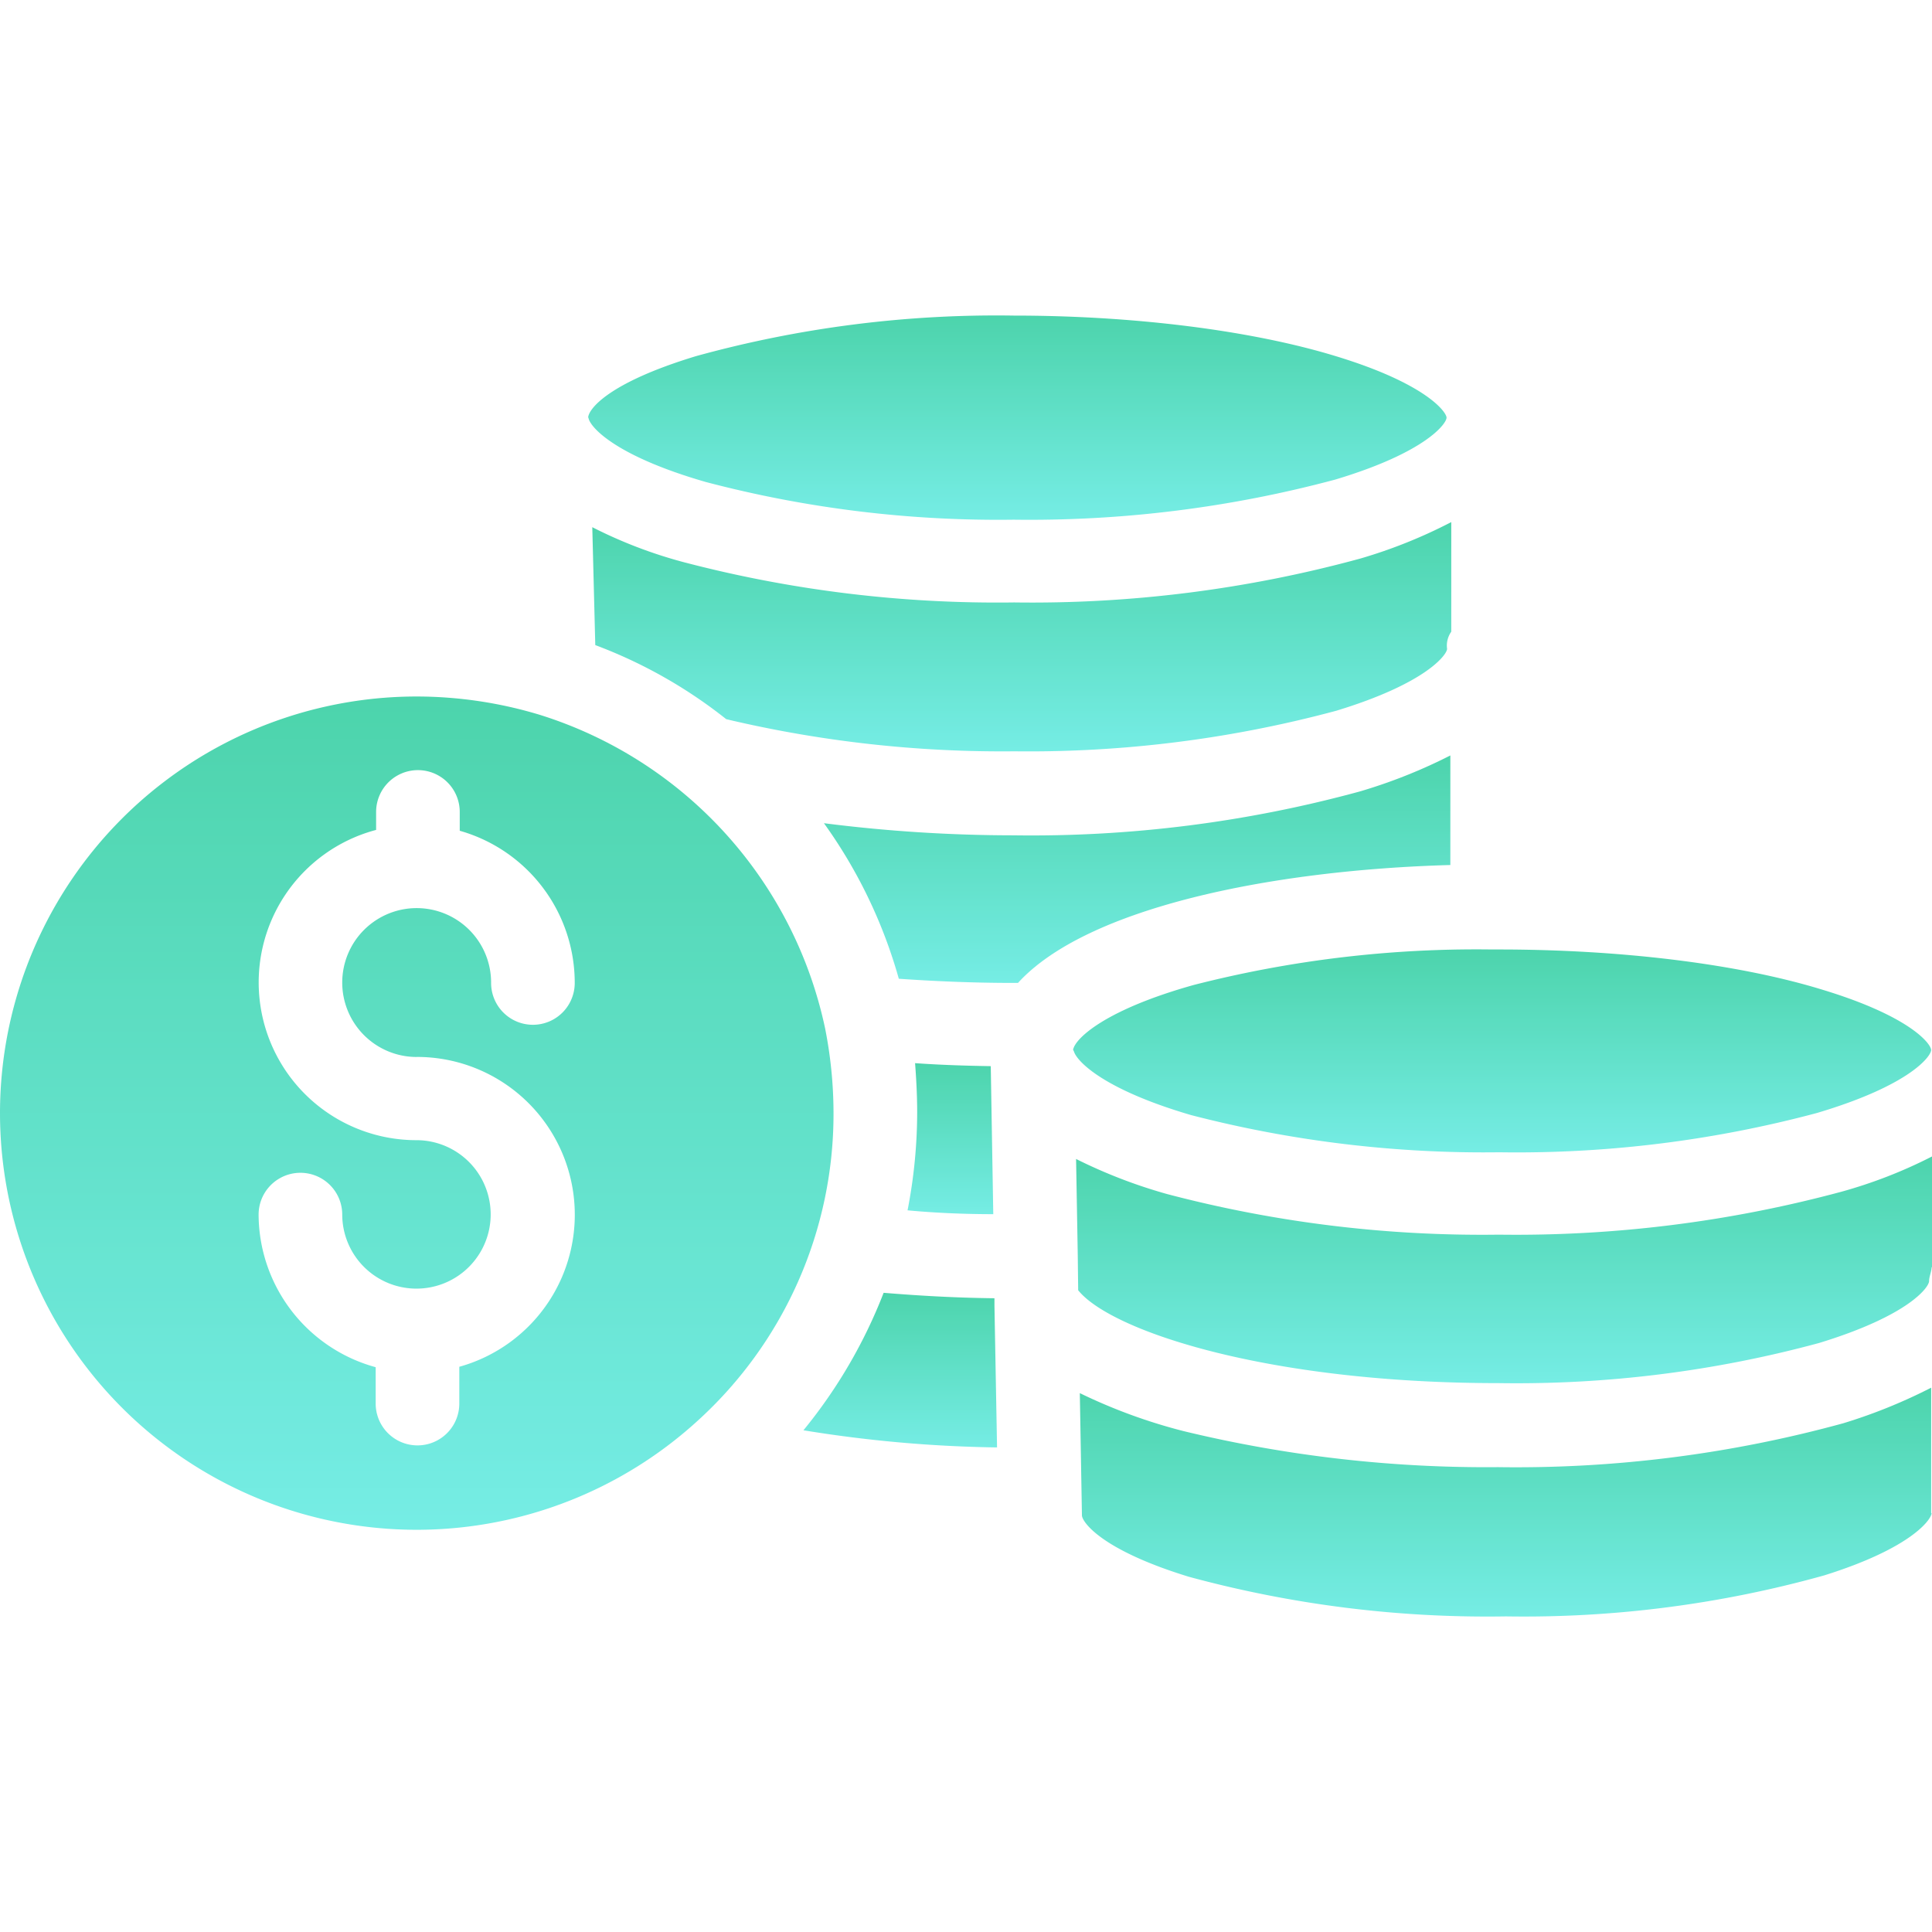 <svg xmlns="http://www.w3.org/2000/svg" xmlns:xlink="http://www.w3.org/1999/xlink" width="129" height="129" viewBox="0 0 129 129"><defs><style>.a{stroke:#707070;}.a,.c{fill:url(#a);}.b{opacity:0.8;clip-path:url(#b);}</style><linearGradient id="a" x1="0.5" x2="0.5" y2="1" gradientUnits="objectBoundingBox"><stop offset="0" stop-color="#20c997"/><stop offset="1" stop-color="#53e8de"/></linearGradient><clipPath id="b"><rect class="a" width="129" height="129" transform="translate(145 108)"/></clipPath></defs><g class="b" transform="translate(-145 -108)"><g transform="translate(145 108)"><path class="c" d="M66.4,87.184v-.5c-2.569-.028-5.025-.168-7.4-.363A33.712,33.712,0,0,1,53.646,95.5a87.212,87.212,0,0,0,12.927,1.145Z"/><path class="c" d="M55.1,68.7A28.03,28.03,0,0,0,36.057,47.734a28.436,28.436,0,0,0-8.236-1.228A27.819,27.819,0,1,0,46.554,94.89a27.663,27.663,0,0,0,9.1-20.576A29.2,29.2,0,0,0,55.1,68.7ZM27.82,70.572a10.537,10.537,0,0,1,2.848,20.688v2.457a2.792,2.792,0,1,1-5.584,0V91.288A10.606,10.606,0,0,1,17.267,81.1a2.792,2.792,0,1,1,5.584,0,4.956,4.956,0,1,0,4.942-4.97,10.533,10.533,0,0,1-2.68-20.716v-1.2a2.792,2.792,0,0,1,5.584,0v1.256a10.554,10.554,0,0,1,7.678,10.163,2.792,2.792,0,0,1-5.584,0,4.97,4.97,0,1,0-4.97,4.942Z"/><path class="c" d="M66.321,81.07l-.168-9.883c-1.731-.028-3.434-.084-5.053-.2.084,1.117.14,2.206.14,3.294a34.32,34.32,0,0,1-.642,6.533C62.44,80.986,64.367,81.07,66.321,81.07Z"/><path class="c" d="M96.893,34.864a33.485,33.485,0,0,1-6.058,2.429,83.265,83.265,0,0,1-23.117,2.932,82.52,82.52,0,0,1-22.14-2.708A30.932,30.932,0,0,1,39.547,35.2l.2,7.873a32.212,32.212,0,0,1,8.739,4.942c.084.028.14.028.223.056a79.877,79.877,0,0,0,19.013,2.094,79.028,79.028,0,0,0,21.5-2.708c6.058-1.843,7.4-3.769,7.4-4.132a1.6,1.6,0,0,1,.279-1.145V34.864Z"/><path class="c" d="M89.187,23.78c-5.668-1.731-13.513-2.708-21.5-2.708A75.416,75.416,0,0,0,46.471,23.78c-5.891,1.787-7.175,3.546-7.2,4.1,0,0,.028,0,.028.056.14.614,1.815,2.513,7.817,4.244A76.657,76.657,0,0,0,67.689,34.7a78.892,78.892,0,0,0,21.47-2.68c6.058-1.815,7.427-3.741,7.427-4.132C96.586,27.521,95.245,25.622,89.187,23.78Z"/><path class="c" d="M128.944,101.032V92.657a35.783,35.783,0,0,1-5.863,2.373,82.563,82.563,0,0,1-23.061,2.932,85.922,85.922,0,0,1-20.967-2.4A36.378,36.378,0,0,1,72.1,93.019l.14,8.1v.056c0,.419,1.228,2.289,7.119,4.1a75.974,75.974,0,0,0,21.191,2.652,74.539,74.539,0,0,0,21.247-2.736c5.891-1.843,7.175-3.769,7.175-4.16h-.028Z"/><path class="c" d="M96.837,50.443a35.258,35.258,0,0,1-6.031,2.4,83.332,83.332,0,0,1-23.145,2.932,100.556,100.556,0,0,1-12.647-.81,33.1,33.1,0,0,1,5,10.386c2.4.168,5,.279,7.678.279h.279c4.579-5.025,16.891-7.538,28.869-7.873V50.443Z"/><path class="c" d="M122.886,79.59a83.568,83.568,0,0,1-22.81,2.848,82.52,82.52,0,0,1-22.14-2.708,34.256,34.256,0,0,1-6.086-2.345l.112,6.421.028,2.345c2.178,2.708,12.592,6.2,28.059,6.2a77.246,77.246,0,0,0,21.414-2.68c6.031-1.843,7.343-3.741,7.343-4.132,0-.307.168-.642.168-.921H129v-7.4A31.877,31.877,0,0,1,122.886,79.59Z"/><path class="c" d="M121.573,66.049c-5.7-1.731-13.513-2.652-21.5-2.652H99.6A75.983,75.983,0,0,0,79.694,65.77c-5.779,1.619-7.762,3.462-8.013,4.216a.211.211,0,0,0-.028.112l.056.112c.168.586,1.815,2.485,7.817,4.244A77.882,77.882,0,0,0,100.1,76.938a77.556,77.556,0,0,0,21.219-2.624c6.2-1.843,7.594-3.769,7.622-4.188V70.1C128.916,69.679,127.52,67.836,121.573,66.049Z"/></g></g></svg>